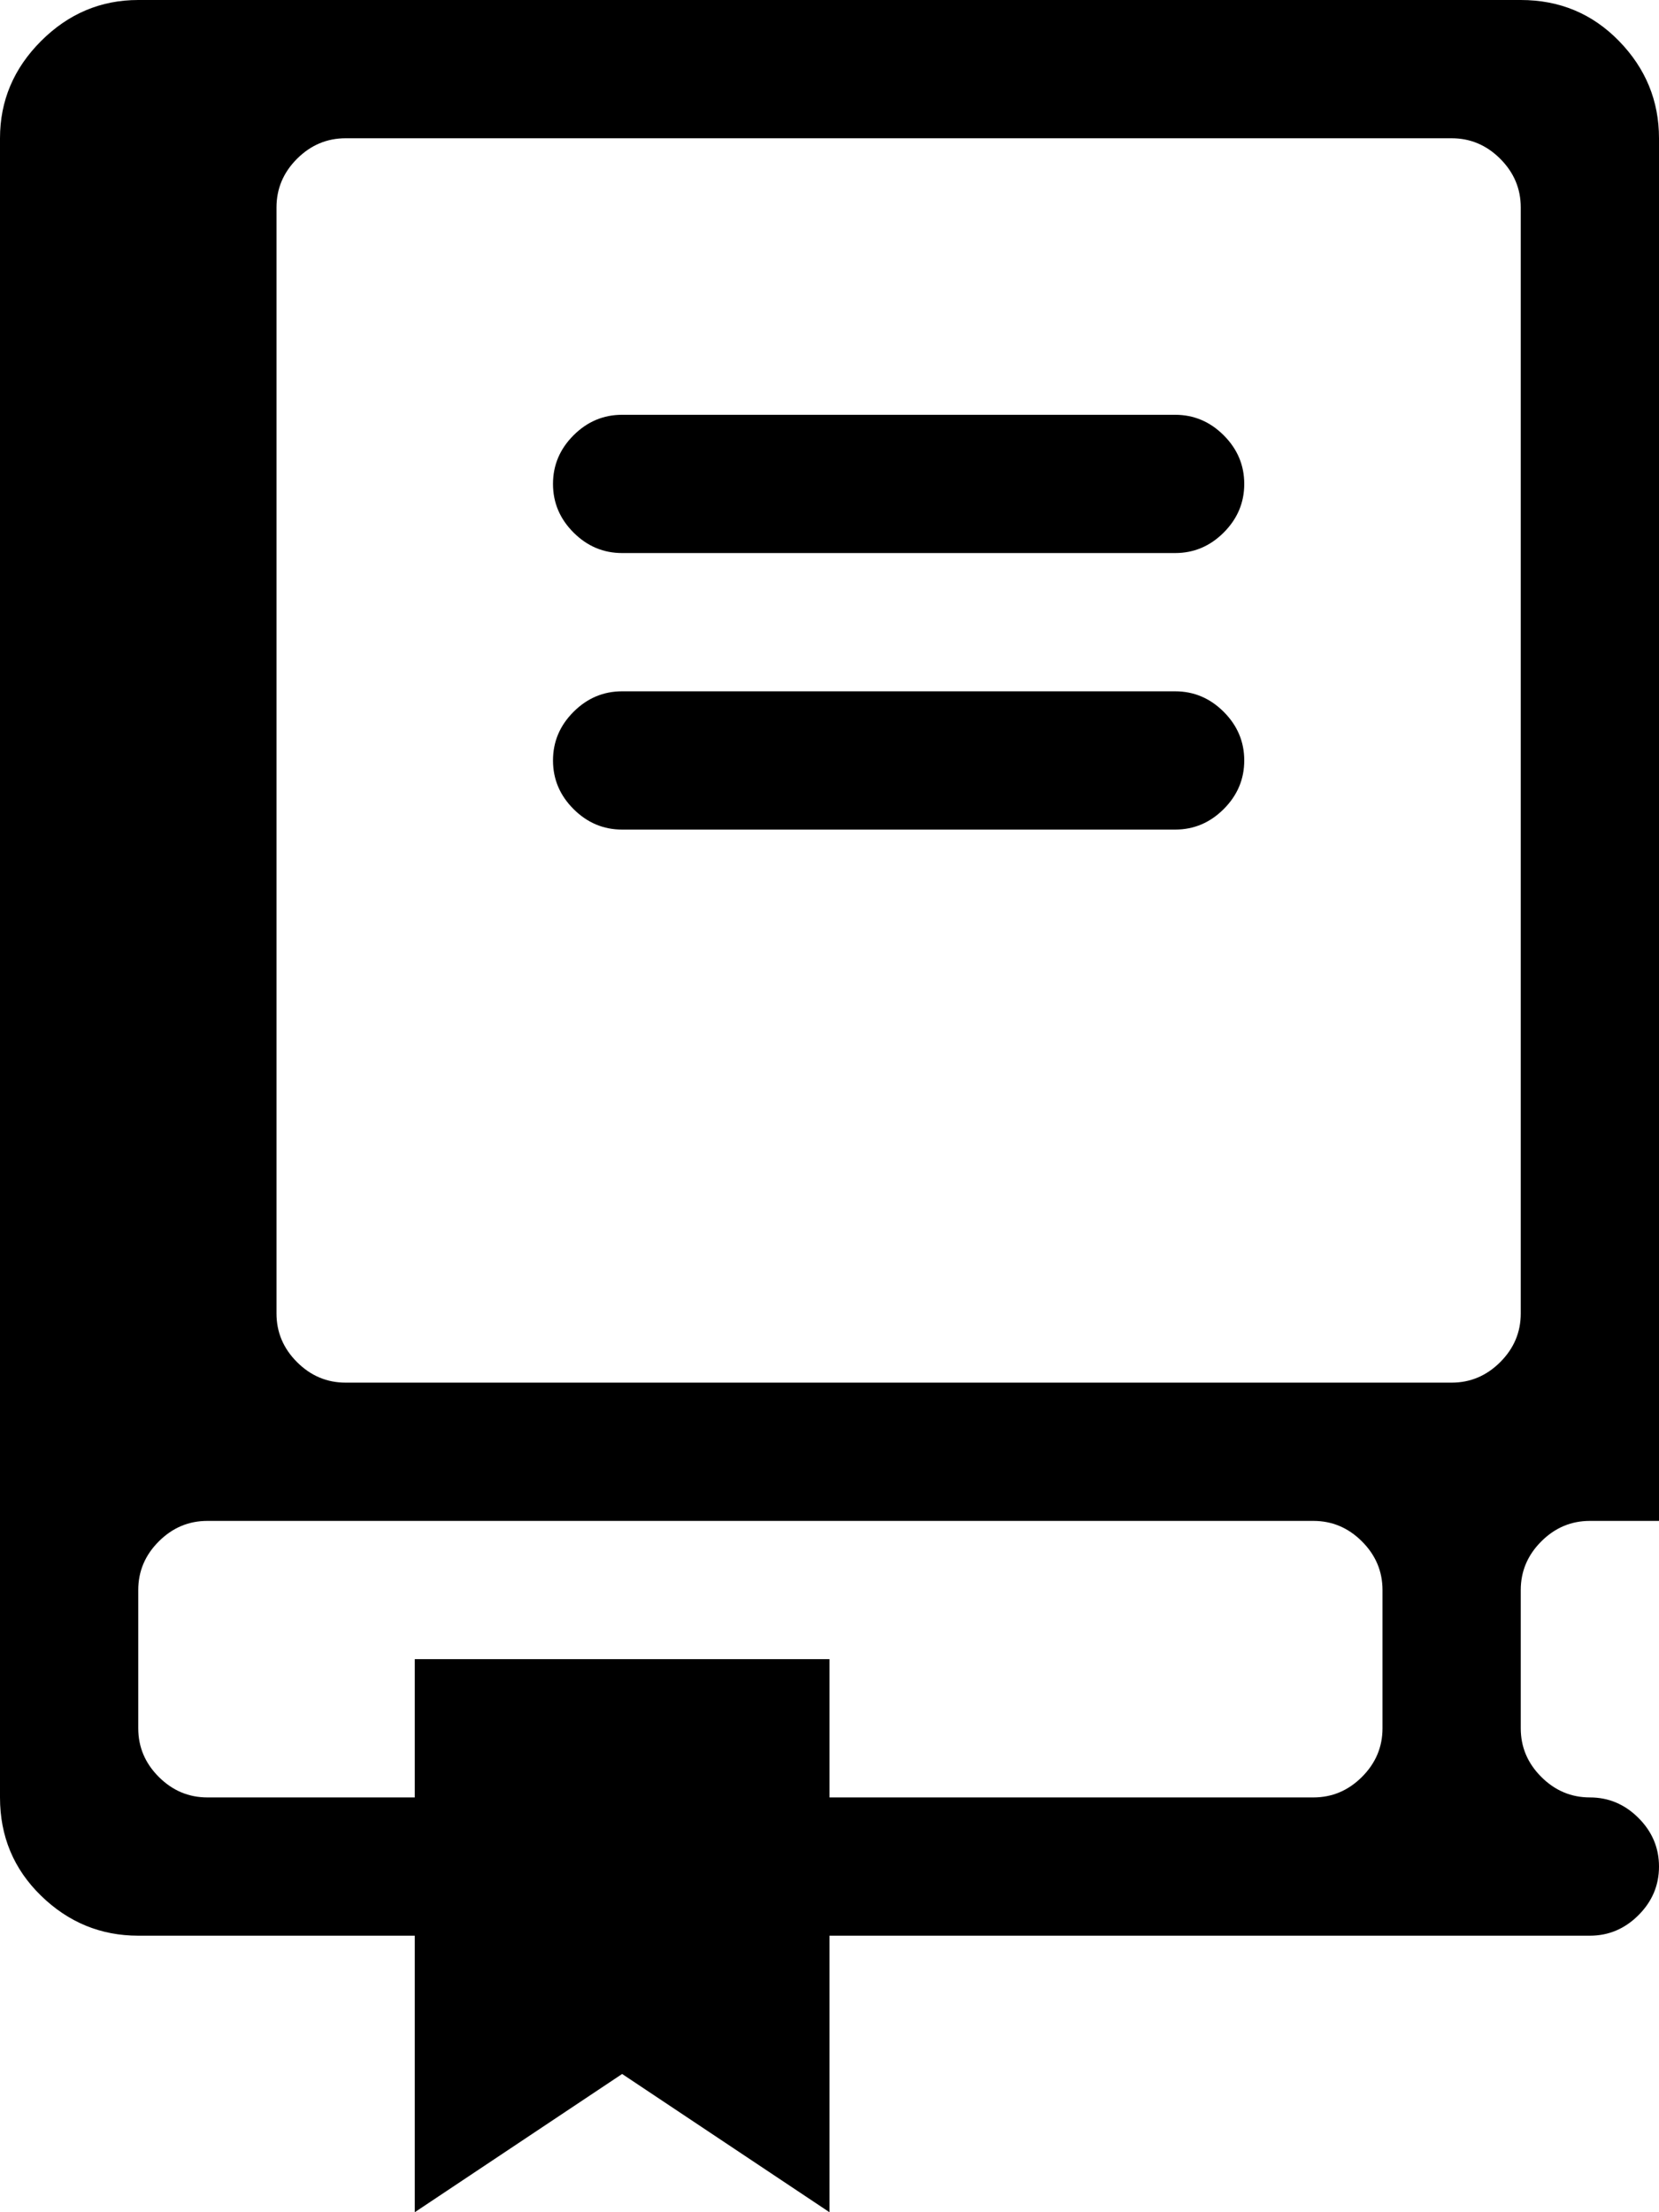 <svg xmlns="http://www.w3.org/2000/svg" width="3em" height="4em" viewBox="0 0 768 1024"><path fill="currentColor" d="M704 736v64q0 13 9.5 22.5T736 832t22.5 9.5T768 864t-9.5 22.5T736 896H384v128l-96-64l-96 64V896H64q-26 0-45-18.5T0 832V64q0-26 19-45T64 0h640q27 0 45.5 19T768 64v640h-32q-13 0-22.5 9.5T704 736m-640 0v64q0 13 9.5 22.5T96 832h96v-64h192v64h224q13 0 22.5-9.5T640 800v-64q0-13-9.5-22.5T608 704H96q-13 0-22.5 9.5T64 736M704 96q0-13-9.5-22.5T672 64H160q-13 0-22.5 9.5T128 96v512q0 13 9.5 22.5T160 640h512q13 0 22.5-9.5T704 608zM544 384H288q-13 0-22.5-9.5T256 352t9.5-22.5T288 320h256q13 0 22.5 9.5T576 352t-9.5 22.5T544 384m0-128H288q-13 0-22.5-9.5T256 224t9.5-22.5T288 192h256q13 0 22.5 9.5T576 224t-9.5 22.5T544 256"/></svg>